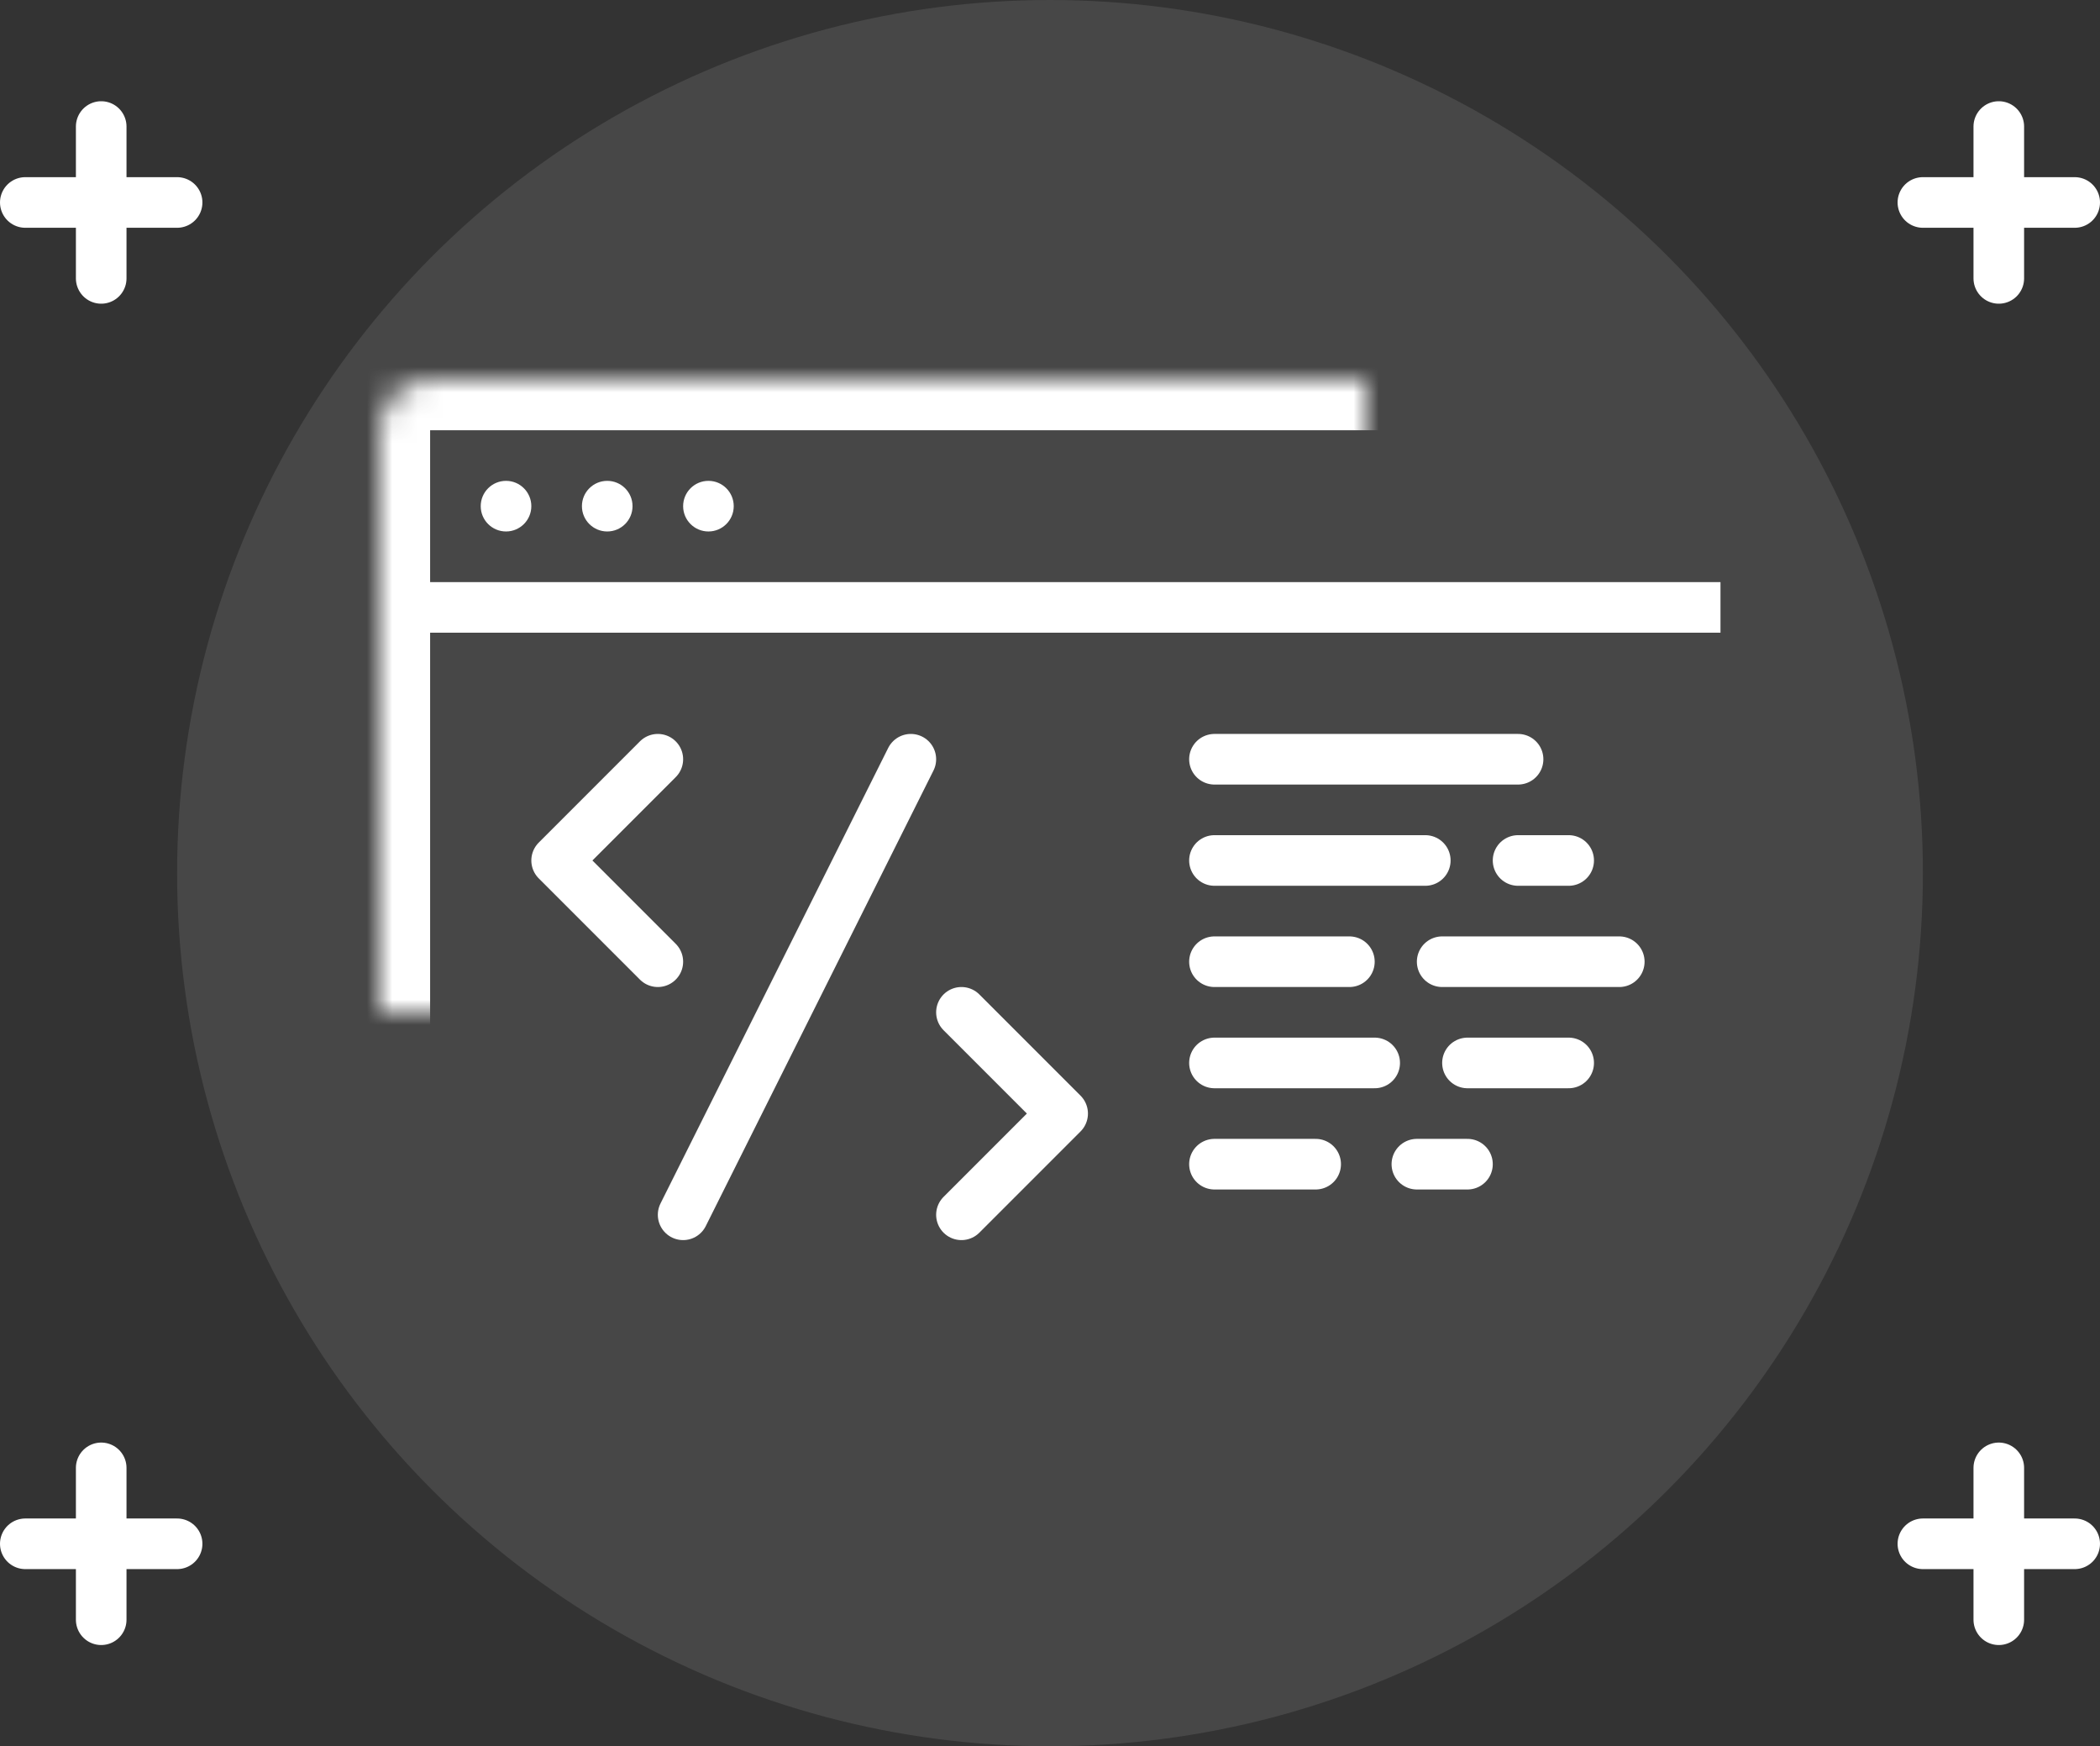 <?xml version="1.0" encoding="UTF-8"?>
<svg width="83px" height="69px" viewBox="0 0 83 69" version="1.1" xmlns="http://www.w3.org/2000/svg" xmlns:xlink="http://www.w3.org/1999/xlink">
    <rect x="0" y="0" width="83" height="69" fill="#333333" stroke="none"/>
    <!-- Generator: Sketch 41.2 (35397) - http://www.bohemiancoding.com/sketch -->
    <title>Code illustration</title>
    <desc>Created with Sketch.</desc>
    <defs>
        <rect id="path-1" x="14" y="15" width="53" height="40" rx="2"></rect>
        <mask id="mask-2" maskContentUnits="userSpaceOnUse" maskUnits="objectBoundingBox" x="0" y="0" width="53" height="40" fill="white">
            <use xlink:href="#path-1"></use>
        </mask>
    </defs>
    <g id="Page-1" stroke="none" stroke-width="1" fill="none" fill-rule="evenodd">
        <g id="EcmaStack" transform="translate(-1084, -2327)">
            <g id="About" transform="translate(0, 2112)">
                <g id="Clean-code" transform="translate(1019, 215)">
                    <g id="Code-illustration" transform="translate(66, 0)">
                        <circle id="circle-bg" fill-opacity="0.1" fill="#FFFFFF" cx="40.5" cy="34.5" r="34.5"></circle>
                        <use id="base" stroke="#FFFFFF" mask="url(#mask-2)" stroke-width="4" stroke-linecap="round" stroke-linejoin="round" xlink:href="#path-1"></use>
                        <path d="M16,24 L66,24" id="divider" stroke="#FFFFFF" stroke-width="2" stroke-linecap="square" stroke-linejoin="round"></path>
                        <g id="Webpage-handles" transform="translate(18, 19)" fill="#FFFFFF">
                            <circle id="Oval-24" cx="1" cy="1" r="1"></circle>
                            <circle id="Oval-24-Copy" cx="5" cy="1" r="1"></circle>
                            <circle id="Oval-24-Copy-2" cx="9" cy="1" r="1"></circle>
                        </g>
                        <g id="Text" transform="translate(47, 29)" stroke="#FFFFFF" stroke-width="2" stroke-linecap="round" stroke-linejoin="round">
                            <path d="M0,1 L12,1" id="Line"></path>
                            <path d="M0,5 L8.333,5" id="Line-Copy-69"></path>
                            <path d="M0,9 L5.333,9" id="Line-Copy-70"></path>
                            <path d="M9,9 L16,9" id="Line-Copy-73"></path>
                            <path d="M0,13 L6.333,13" id="Line-Copy-71"></path>
                            <path d="M0,17 L4,17" id="Line-Copy-72"></path>
                            <path d="M10,13 L14,13" id="Line-Copy-74"></path>
                            <path d="M12,5 L14,5" id="Line-Copy-75"></path>
                            <path d="M8,17 L10,17" id="Line-Copy-76"></path>
                        </g>
                        <polyline id="Path-4" stroke="#FFFFFF" stroke-width="2" stroke-linecap="round" stroke-linejoin="round" points="25 30 21 34 25 38"></polyline>
                        <polyline id="Path-4-Copy" stroke="#FFFFFF" stroke-width="2" stroke-linecap="round" stroke-linejoin="round" transform="translate(39, 44) scale(-1, 1) translate(-39, -44) " points="41 40 37 44 41 48"></polyline>
                        <path d="M35,30 L26,48" id="Line" stroke="#FFFFFF" stroke-width="2" stroke-linecap="round" stroke-linejoin="round"></path>
                        <g id="Plus" transform="translate(0, 5)" stroke="#FFFFFF" stroke-width="2" stroke-linecap="round" stroke-linejoin="round">
                            <path d="M3,0 L3,6" id="Line"></path>
                            <path d="M6,3 L0,3" id="Line-Copy-64"></path>
                        </g>
                        <g id="Plus" transform="translate(75, 58)" stroke="#FFFFFF" stroke-width="2" stroke-linecap="round" stroke-linejoin="round">
                            <path d="M3,0 L3,6" id="Line"></path>
                            <path d="M6,3 L0,3" id="Line-Copy-64"></path>
                        </g>
                        <g id="Plus" transform="translate(0, 58)" stroke="#FFFFFF" stroke-width="2" stroke-linecap="round" stroke-linejoin="round">
                            <path d="M3,0 L3,6" id="Line"></path>
                            <path d="M6,3 L0,3" id="Line-Copy-64"></path>
                        </g>
                        <g id="Plus" transform="translate(75, 5)" stroke="#FFFFFF" stroke-width="2" stroke-linecap="round" stroke-linejoin="round">
                            <path d="M3,0 L3,6" id="Line"></path>
                            <path d="M6,3 L0,3" id="Line-Copy-64"></path>
                        </g>
                    </g>
                </g>
            </g>
        </g>
    </g>
</svg>